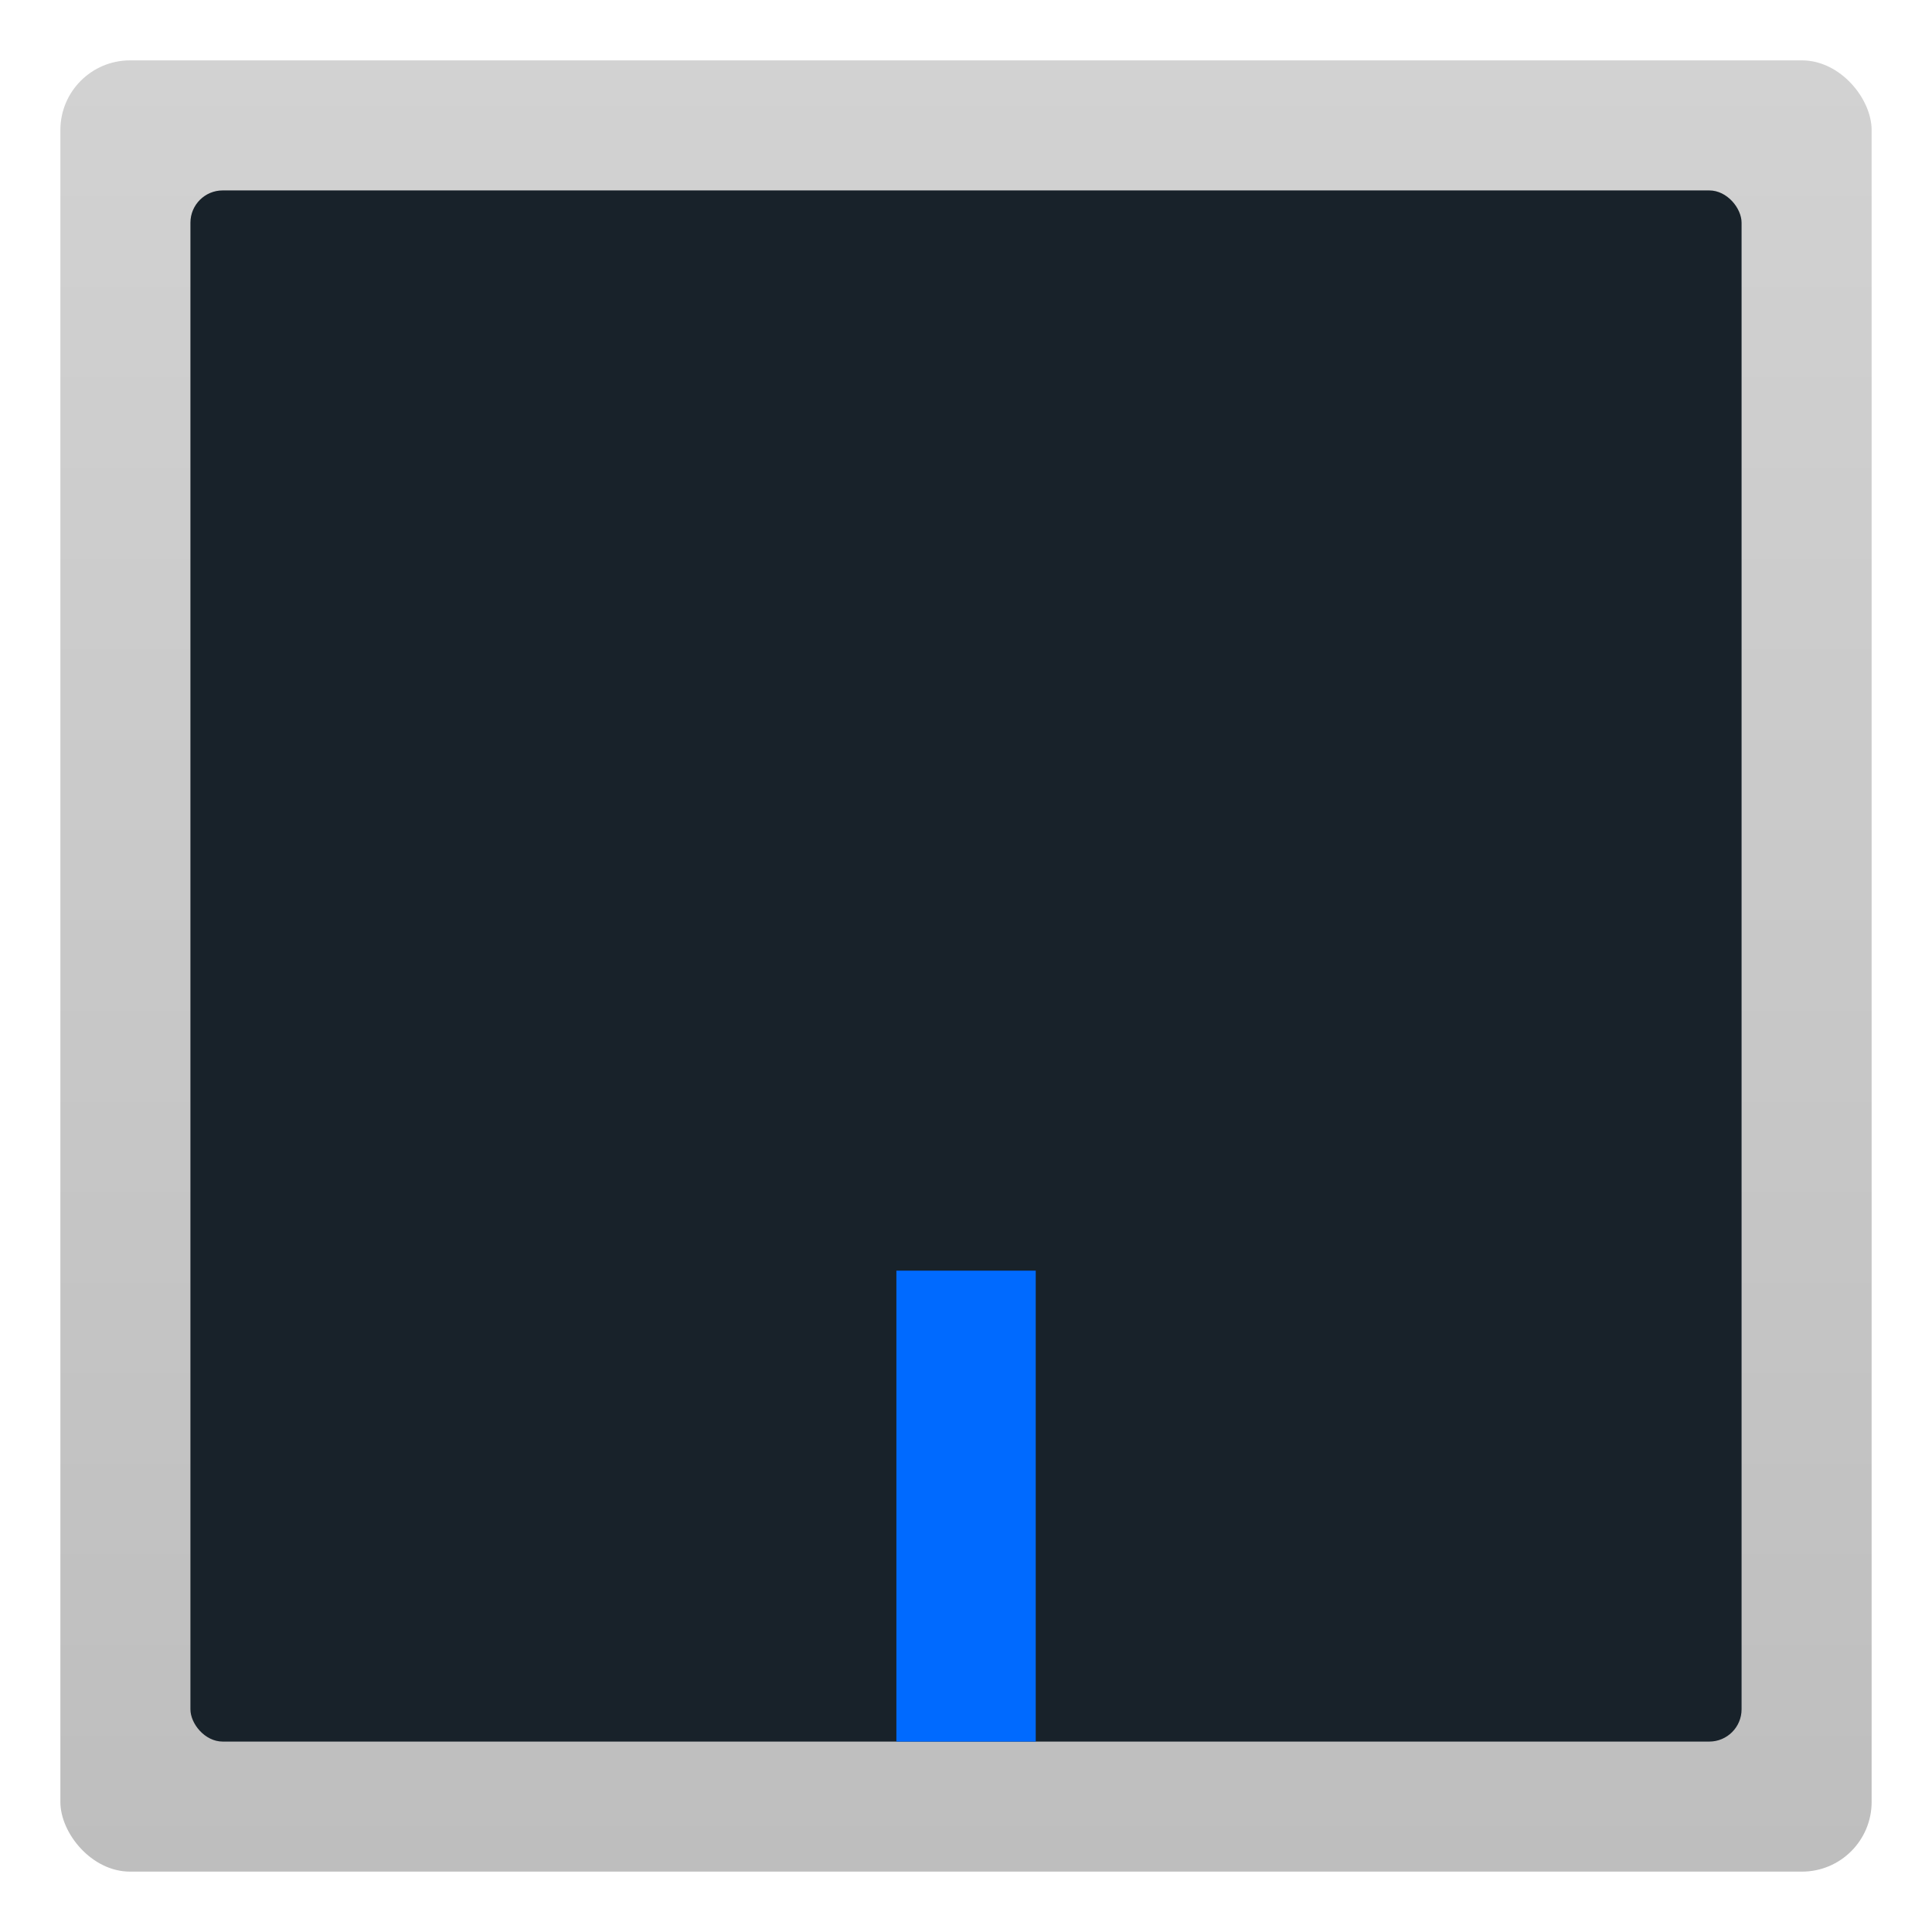 <?xml version="1.0" encoding="UTF-8" standalone="no"?>
<!-- Created with Inkscape (http://www.inkscape.org/) -->

<svg
   xmlns:dc="http://purl.org/dc/elements/1.1/"
   xmlns:cc="http://creativecommons.org/ns#"
   xmlns:rdf="http://www.w3.org/1999/02/22-rdf-syntax-ns#"
   xmlns:svg="http://www.w3.org/2000/svg"
   xmlns="http://www.w3.org/2000/svg"
   xmlns:xlink="http://www.w3.org/1999/xlink"
   xmlns:sodipodi="http://sodipodi.sourceforge.net/DTD/sodipodi-0.dtd"
   xmlns:inkscape="http://www.inkscape.org/namespaces/inkscape"
   width="32"
   version="1.1"
   height="32"
   id="svg35"
   sodipodi:docname="input-touchpad.svg"
   inkscape:version="0.92.3 (2405546, 2018-03-11)">
  <sodipodi:namedview
     pagecolor="#ffffff"
     bordercolor="#666666"
     borderopacity="1"
     objecttolerance="10"
     gridtolerance="10"
     guidetolerance="10"
     inkscape:pageopacity="0"
     inkscape:pageshadow="2"
     inkscape:window-width="1366"
     inkscape:window-height="701"
     id="namedview37"
     showgrid="false"
     inkscape:zoom="11.313708"
     inkscape:cx="-2.3399549"
     inkscape:cy="15.329474"
     inkscape:window-x="0"
     inkscape:window-y="0"
     inkscape:window-maximized="1"
     inkscape:current-layer="layer1" />
  <defs
     id="defs5455">
    <linearGradient
       inkscape:collect="always"
       id="linearGradient850">
      <stop
         style="stop-color:#bebebe;stop-opacity:1"
         offset="0"
         id="stop846" />
      <stop
         style="stop-color:#d2d2d2;stop-opacity:1"
         offset="1"
         id="stop848" />
    </linearGradient>
    <linearGradient
       inkscape:collect="always"
       xlink:href="#linearGradient850"
       id="linearGradient852"
       x1="407.571"
       y1="554.798"
       x2="407.571"
       y2="524.798"
       gradientUnits="userSpaceOnUse" />
  </defs>
  <g
     inkscape:label="Capa 1"
     inkscape:groupmode="layer"
     id="layer1"
     transform="translate(-376.571,-523.798)">
    <rect
       width="30"
       x="377.571"
       y="524.798"
       rx="1.154"
       height="30"
       style="fill:url(#linearGradient852);fill-opacity:1;stroke-width:1.154;stroke-linejoin:round"
       id="rect4189" />
    <rect
       width="25.692"
       x="379.725"
       y="526.952"
       rx="0.535"
       height="25.692"
       style="fill:#18222a;fill-opacity:1;stroke-width:1.07;stroke-linejoin:round"
       id="rect4237" />
    <path
       inkscape:connector-curvature="0"
       id="path4369"
       d="" />
    <rect
       style="opacity:1;fill:#006aff;fill-opacity:1;stroke:none;stroke-width:1.893;stroke-linejoin:round;stroke-miterlimit:4;stroke-dasharray:none;stroke-opacity:1"
       id="rect844"
       width="2.308"
       height="7.8"
       x="391.418"
       y="544.844" />
  </g>
</svg>
